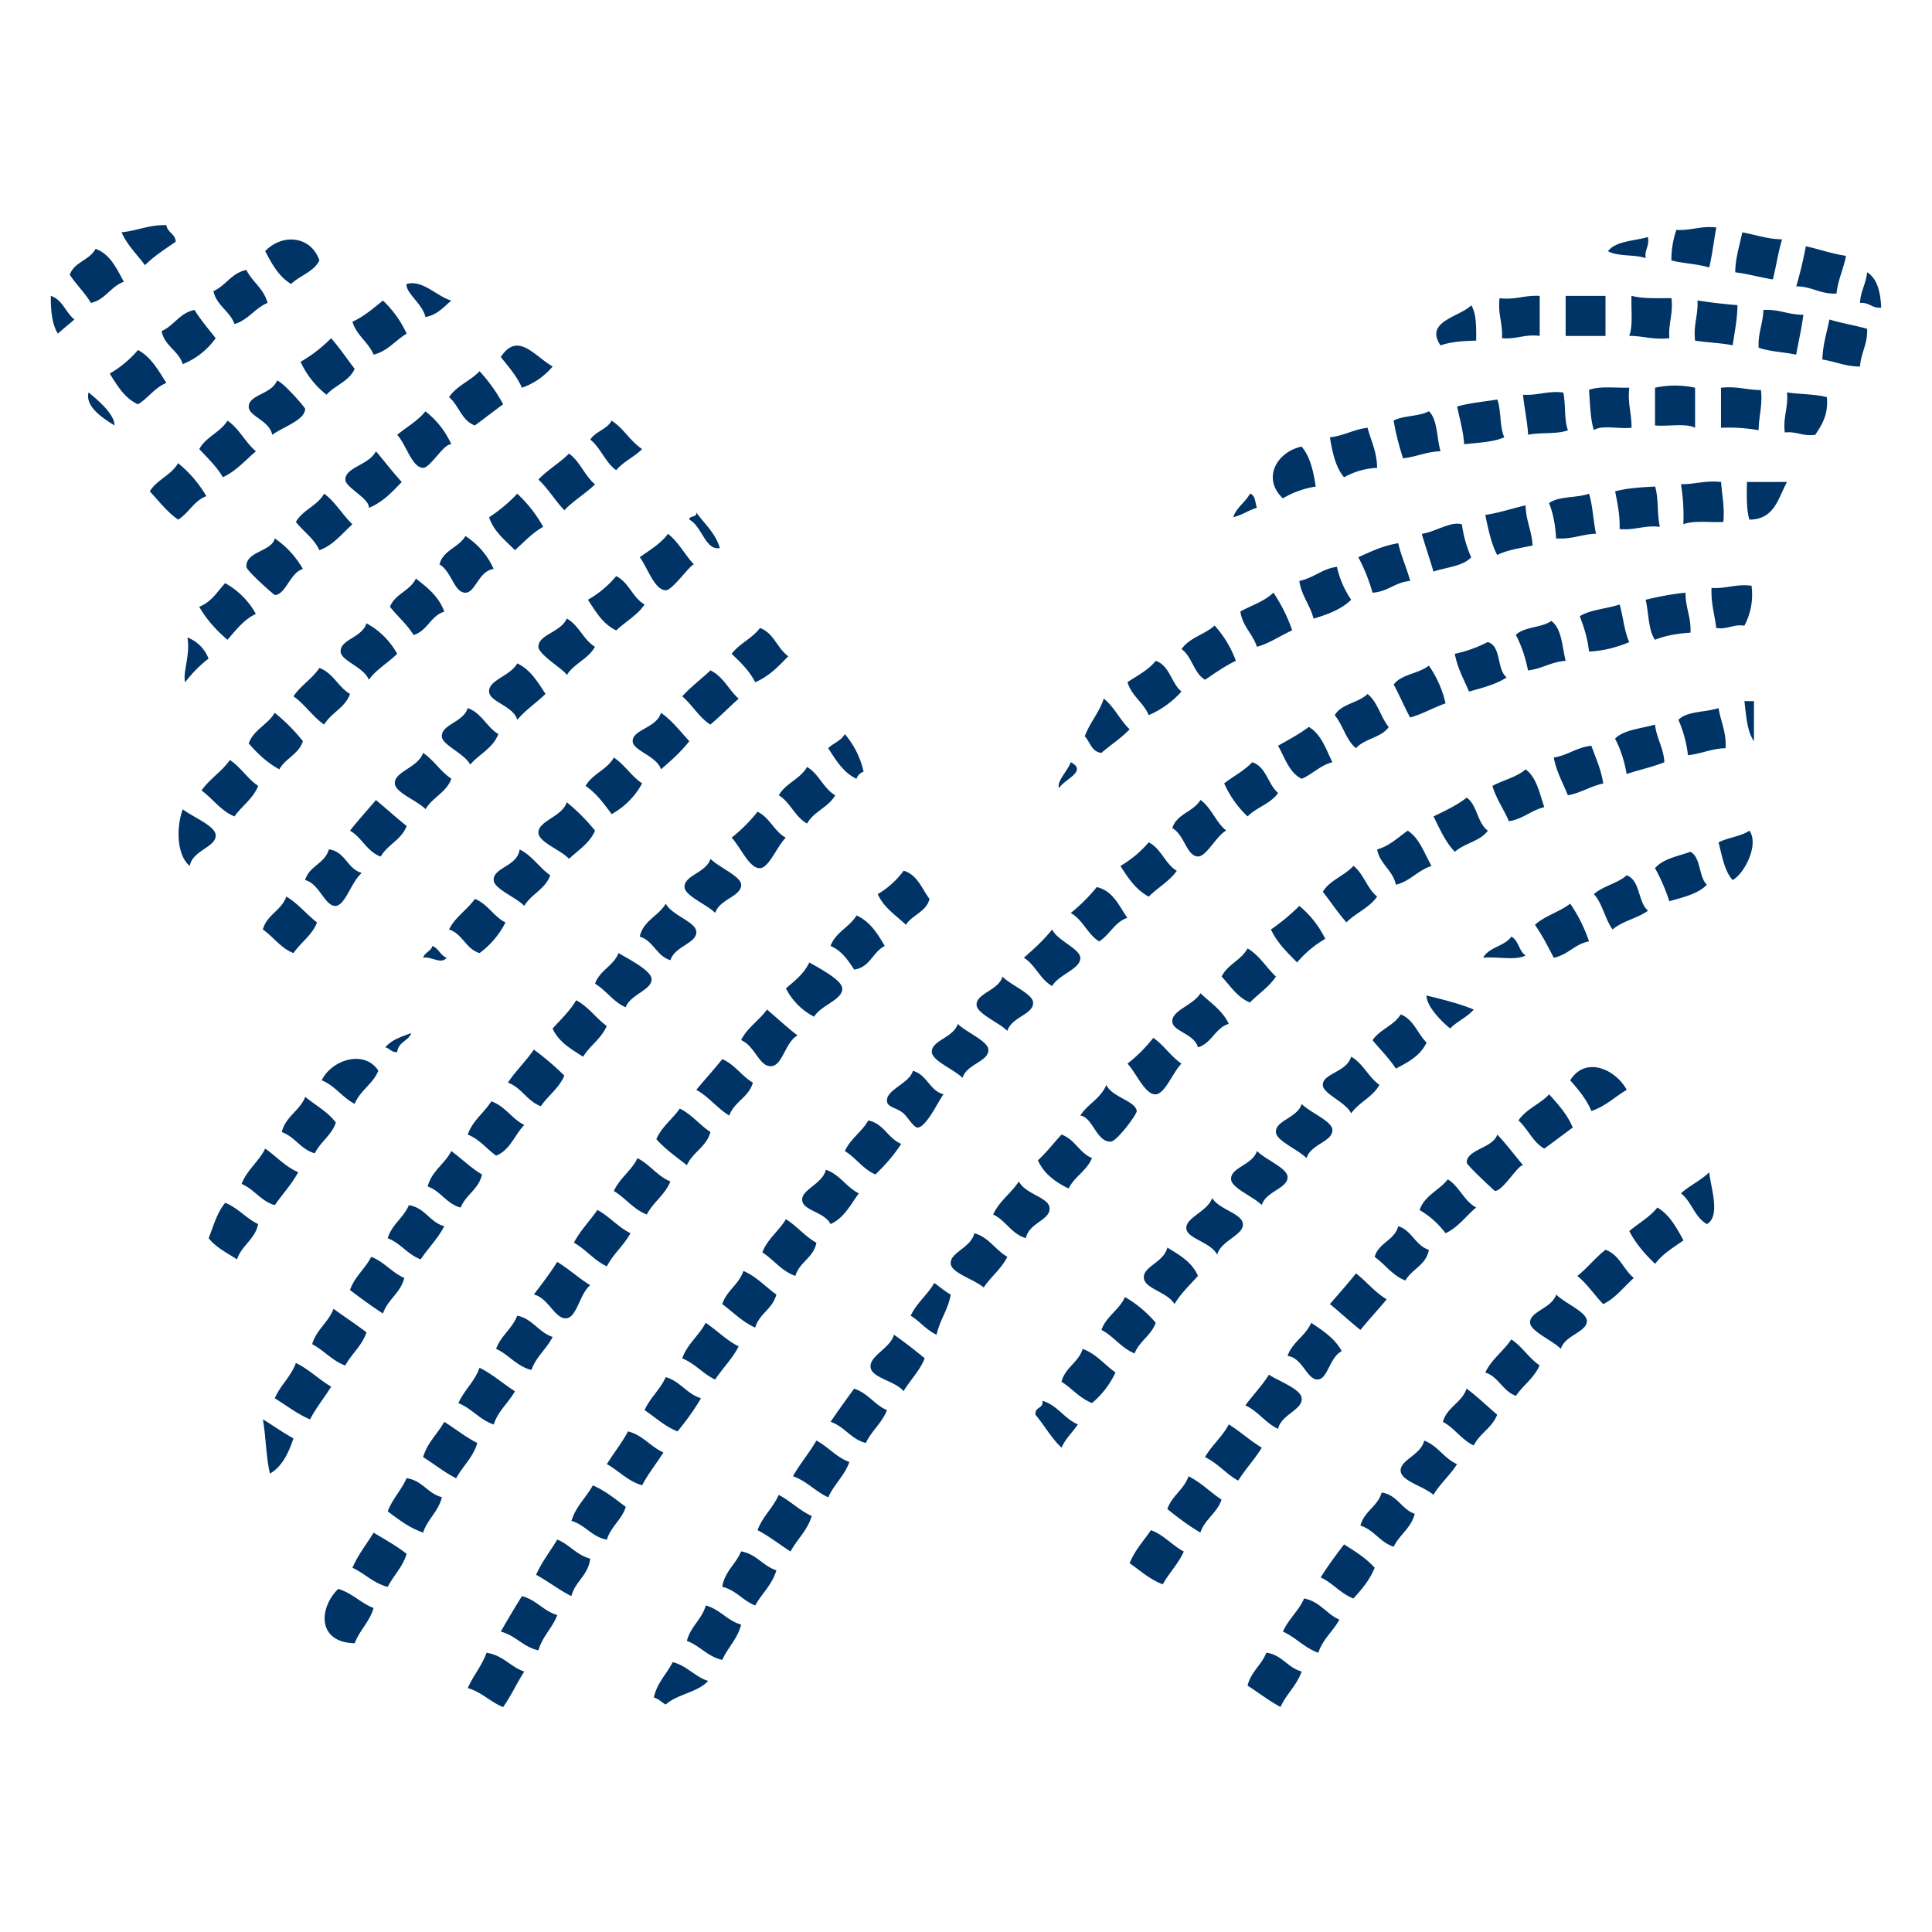 <svg xmlns="http://www.w3.org/2000/svg" width="19" height="19" viewBox="0 0 19 19"><path d="M12.292 4.855c-.045.087-.13.132-.164.231.089-.02.148-.068.233-.092-.019-.051-.013-.125-.069-.139zm1.875-.417c-.039-.128-.028-.312-.115-.394-.094.053-.252.041-.346.092.021.132.055.255.092.371.132-.014.228-.065.369-.069zm-1.228.347c-.022-.152-.056-.298-.139-.393-.243.052-.392.312-.184.509a.916.916 0 0 1 .323-.116zm.604-.184c-.002-.161-.06-.265-.094-.394-.138.016-.231.078-.37.094.024.152.058.298.139.393a.727.727 0 0 1 .325-.093zm.974-1.251c.002-.134.002-.267-.048-.348-.106.113-.466.157-.302.395.097-.036.223-.044.35-.047zm-.118 1.019c.139-.016.291-.021.395-.069-.047-.099-.029-.263-.069-.371-.133.022-.276.034-.395.069.025.123.06.235.069.371zm-2.78 2.432c-.101-.083-.115-.255-.253-.302-.073.091-.181.145-.278.21.04.135.156.198.209.324a.924.924 0 0 0 .322-.232zm-1.089.695c-.027.081-.144.193-.114.255.042-.083.287-.167.114-.255zm1.321-.811c.098-.065.19-.133.303-.186a1.051 1.051 0 0 0-.209-.347c-.098.089-.251.12-.325.232.104.073.12.237.231.301zm-1.504 3.012c.069-.117.281-.167.277-.278-.004-.089-.225-.169-.277-.278-.082.104-.18.192-.278.278.114.07.159.212.278.278zm.485-2.293c.091-.079.195-.145.277-.232-.094-.089-.15-.219-.254-.302-.046.141-.137.235-.187.371.054.058.067.153.164.163zm3.939-4.078c.143.012.222-.041.371-.023V2.91c-.148-.009-.236.041-.395.023-.018.156.033.246.024.393zm1.435-.995c-.136.04-.316.038-.392.139.092.055.262.03.37.069-.013-.09.04-.113.022-.208zm1.529.764c-.149.002-.238-.056-.393-.047-.004.136-.054.225-.047.371.107.039.25.043.369.069.024-.133.054-.258.071-.393zm-2.757.787c.013.136.042.253.05.394.118-.027.288-.003.392-.045-.039-.098-.021-.256-.046-.371-.157-.019-.246.031-.396.022zm2.548-1.528c-.148-.003-.262-.046-.392-.069-.025.13-.067.243-.069.393.129.016.244.05.37.07.033-.13.053-.273.091-.394zm-.647-.117c-.157-.018-.247.033-.393.024a.906.906 0 0 0-.049.3c.118.031.261.034.372.07.03-.124.045-.263.07-.394zm.022 4.727c-.129.042-.309.028-.395.115a1.2 1.2 0 0 1 .094.348c.133-.014.229-.065.37-.069.009-.16-.048-.26-.069-.394zm.254-.811a.65.65 0 0 0 .07-.393c-.158-.019-.246.031-.393.022-.007.152.031.262.046.394.119.016.162-.039.277-.023zm.163-2.317c-.139 0-.237-.04-.393-.023v.394a1.66 1.66 0 0 1 .37.024c.001-.14.04-.239.023-.395zm-7.411 6.302c.041-.137.258-.162.253-.278-.002-.085-.217-.17-.301-.255-.041.137-.259.163-.255.278.005.086.217.171.303.255zm5.882-7.228h-.392v.394h.392V2.91zm.233.393c.139 0 .236.041.395.023-.011-.147.039-.237.021-.394-.14 0-.284.007-.393-.023-.006.134.017.295-.023.394zm.764 5.398c-.082-.08-.057-.267-.161-.324-.127.044-.271.069-.349.161.055.099.103.208.141.325.138-.039.281-.072.369-.162zM15.675 4.23c.076-.054.253-.008.37-.024.002-.14-.04-.239-.022-.394-.133.005-.295-.018-.396.023.011.138.012.284.048.395zM4.09 5.69c-.057.12-.204.15-.255.277.075.096.168.172.232.278.137-.041.167-.188.302-.23-.053-.149-.166-.237-.279-.325zm.626 3.683a.848.848 0 0 0 .255-.301c-.117-.059-.174-.181-.301-.232-.076.109-.193.177-.254.301.134.043.164.191.3.232zm4.75 1.227c.041-.137.259-.16.254-.277-.004-.086-.216-.169-.301-.254-.041.137-.259.161-.255.278.005.086.217.169.302.253zm-5.421-.44c-.096.034-.197.067-.255.14.044.01.058.05.116.047.01-.1.109-.108.139-.187zm-.324.37c-.138-.213-.462-.106-.557.094.131.054.202.168.324.232.054-.134.179-.194.233-.326zm-.603-1.458c-.105-.081-.185-.185-.302-.255-.047.137-.192.178-.231.324.105.073.174.182.301.232.073-.105.182-.175.232-.301zm.185-.163c.094-.009.155-.242.255-.324-.145-.04-.16-.211-.324-.232-.038.141-.194.162-.233.302.14.033.196.264.302.254zm.696-.786c-.104-.083-.2-.171-.302-.255-.084.1-.173.196-.255.301.118.067.165.205.302.255.067-.118.206-.166.255-.301zm2.594 1.32c.044-.139.259-.165.255-.279-.005-.099-.238-.16-.301-.277-.07.123-.221.165-.255.324.135.042.164.19.301.232zm-.185.185c-.004-.084-.222-.194-.325-.255-.05.126-.185.169-.231.301.111.067.178.178.301.232.046-.127.259-.169.255-.278zm-.441.462c-.106-.077-.18-.19-.301-.253-.063.108-.151.188-.231.278.059.133.183.203.3.277.067-.11.179-.178.232-.302zm-.811.973c-.124-.061-.187-.184-.324-.232-.073.115-.184.189-.232.327.115.045.185.14.279.207.138-.054.182-.204.277-.302zm.394-.485a2.736 2.736 0 0 0-.3-.256c-.079.117-.178.208-.255.325.135.049.187.181.324.232.072-.106.178-.176.231-.301zM2.747 7.566c.06-.109.191-.149.232-.277a1.827 1.827 0 0 0-.277-.279c-.069.117-.207.165-.256.301.087.1.181.19.301.255zm2.827.324c-.048.145-.283.182-.279.301.005.092.219.167.301.255.092-.086.203-.154.256-.277a1.88 1.88 0 0 0-.278-.279zM4.253 9.303c-.015.053-.076.062-.092.116.081-.017.175.07.231 0-.061-.023-.078-.092-.139-.116zm1.762-1.297a.752.752 0 0 0 .3-.302c-.107-.071-.171-.183-.278-.254-.066.119-.211.16-.278.279.105.072.18.174.256.277zm-.905.348c-.019.165-.26.177-.255.301.004.087.217.167.301.254.068-.117.207-.164.255-.301-.108-.076-.177-.193-.301-.254zm-.949-.95c-.047.144-.283.183-.278.3.005.093.219.167.302.254.067-.116.205-.164.254-.3-.107-.07-.173-.183-.278-.254zm-2.34-.695c.066-.087.144-.166.23-.232a.361.361 0 0 0-.208-.208c.031.169-.049.351-.022.44zm1.32-.14c-.071.107-.184.173-.255.279.114.079.187.199.302.278.068-.117.207-.165.254-.302-.117-.067-.164-.205-.301-.255zm.463-.439c-.043.141-.26.159-.254.278.003.091.23.153.277.277.075-.103.189-.166.279-.255a.752.752 0 0 0-.302-.3zm-.902-.835c-.029.13-.285.125-.279.279.002.04.272.277.279.277.104.003.153-.223.277-.255a.909.909 0 0 0-.277-.301zM4.6 6.964c-.044.14-.258.159-.255.278.003.085.222.167.279.277.09-.103.223-.161.277-.3-.116-.069-.164-.207-.301-.255zm.487-.44c-.068.124-.283.164-.277.277.003.103.238.139.277.278.081-.097.188-.167.278-.255-.077-.116-.147-.238-.278-.3zm11.189.602c-.139.04-.306.05-.393.138.053.102.092.218.114.348.121-.041.256-.069.371-.116-.008-.144-.076-.231-.092-.37zm-2.432 1.043c-.096.067-.176.149-.301.185.029.147.154.202.185.347.142-.036.214-.141.35-.185-.071-.124-.117-.272-.234-.347zm-.556 2.78c.076-.108.211-.16.278-.28-.108-.075-.16-.21-.278-.277-.044.152-.279.164-.279.277 0 .088.226.169.279.28zm.741-.696c-.089-.09-.127-.227-.254-.277-.067.11-.206.148-.277.254.076.092.163.176.229.279.124-.064.244-.129.302-.256zm.232-.139c.069-.07.169-.111.232-.186-.142-.059-.303-.098-.464-.138-.002.099.135.246.232.324zm-7.506 1.345c.058-.129.192-.18.232-.326-.107-.07-.182-.172-.302-.231-.072.106-.178.177-.23.301.087.099.195.173.3.256zm6.788-2.642c-.099-.078-.132-.225-.233-.302-.087.099-.23.138-.301.255.079.101.15.207.232.301.092-.093.227-.144.302-.254zm-.765.092a2.02 2.02 0 0 1-.279.232c.062.133.161.226.257.324a1.06 1.06 0 0 1 .277-.232.97.97 0 0 0-.255-.324zm.071 2.481c.04-.139.261-.163.254-.28-.005-.086-.219-.169-.302-.253-.04.136-.259.162-.253.276.002.086.215.169.301.257zm2.778-2.132a1.497 1.497 0 0 0-.185-.371c-.104.081-.251.12-.347.208.07.1.127.21.185.324.141-.028.205-.135.347-.161zm.023-1.924c-.147.016-.231.094-.37.116.028.144.091.25.139.371.131-.024.222-.089.348-.116-.022-.141-.074-.25-.117-.371zm-.416-2.386c.04.099.062.215.069.347.157.011.252-.042.393-.046-.028-.125-.032-.277-.069-.394-.118.044-.3.022-.393.093zm-.231 4.448c-.066-.042-.068-.148-.14-.185-.065.095-.222.103-.277.208.131-.015.322.031.417-.023zm0-1.83c-.085.077-.221.105-.326.163.039.131.112.229.162.347.141-.021.218-.108.348-.138-.047-.139-.077-.295-.184-.372zm-.371.603c-.104-.074-.104-.252-.208-.325-.096.076-.212.129-.326.185.062.125.118.254.21.348.093-.085.25-.104.324-.208zm3.429-5.282c.015-.14.069-.24.093-.371-.142-.021-.26-.065-.395-.094a3.988 3.988 0 0 1-.094.394c.156.001.233.078.396.071zm-7.622 8.271c-.078.084-.148.177-.232.253.06.133.172.214.302.277.058-.117.179-.175.23-.299-.125-.052-.17-.187-.3-.231zM16.67 3.35c.12.019.256.022.37.046.018-.13.045-.25.047-.395a5.289 5.289 0 0 1-.393-.046c.007.149-.042.238-.024.395zm-.394 2.942c.099-.04.216-.062.349-.07.007-.155-.05-.243-.049-.393-.141.013-.266.04-.392.069.031.13.025.299.092.394zm-3.984 3.567c.083-.085.188-.152.256-.255-.096-.09-.162-.209-.279-.277-.062.116-.197.157-.255.277.086.092.153.203.278.255zm-1.367 1.368c.061-.005.259-.273.254-.301-.011-.099-.248-.138-.299-.257-.054.134-.185.189-.256.302.122.014.16.264.301.256zm4.102-4.634c.139-.015.224-.084.37-.094-.035-.144-.038-.317-.141-.393-.091.069-.268.056-.349.138.055.103.094.219.12.349zm1.921-1.46c.014-.151-.014-.264-.022-.393-.157-.017-.256.023-.395.022.02.119.029.248.024.394.098-.04.261-.016.393-.023zM11.781 10.3c.137-.041.168-.19.303-.231-.062-.133-.18-.207-.278-.301-.069.117-.283.168-.277.278.001.096.217.12.252.254zm-.439-.093c-.075.094-.16.181-.254.253.087.093.174.308.278.302.091-.004.17-.22.253-.302-.106-.071-.172-.182-.277-.253zm4.285-3.799c.156-.008.28-.046.396-.093-.049-.105-.06-.25-.095-.37-.126.042-.287.05-.392.115.04.105.077.215.091.348zm.649-2.595v.371c.126.012.304-.025.394.023v-.394a.935.935 0 0 0-.394 0zm-.392 1.019c.022.117.048.229.044.371.155.014.239-.04.396-.022-.029-.119-.012-.284-.047-.396-.141.007-.28.016-.393.047zm-2.526.648c.056.104.104.222.14.349.151-.01.222-.103.37-.116-.034-.131-.088-.24-.117-.371-.152.025-.271.083-.393.138zm-.557 8.271c-.008-.091-.218-.164-.322-.232-.069.111-.157.2-.232.302.128.059.197.173.322.231.029-.139.244-.188.232-.301zm-1.435-.742a1.167 1.167 0 0 0-.303-.254c-.056.129-.183.188-.231.324.122.063.193.177.326.231.047-.121.162-.174.208-.301zm1.599.557c.094-.012.112-.219.23-.278-.066-.124-.185-.202-.3-.279-.057.131-.186.19-.233.326.151.017.191.243.303.231zm-.303-1.993c-.004-.086-.218-.169-.301-.254-.04.138-.26.161-.254.278.003.086.216.169.302.254.039-.136.259-.163.253-.278zm-1.112 1.252c.064-.107.152-.188.231-.277-.058-.137-.181-.205-.301-.279-.033.145-.243.188-.231.3.011.107.233.137.301.256zm.42-.486c.035-.137.262-.193.253-.301-.007-.105-.229-.14-.303-.256-.041.132-.266.193-.253.302.01.098.241.132.303.255zm1.667.439c-.118-.07-.198-.175-.302-.255-.082.104-.17.201-.256.302.103.084.198.173.3.254.085-.104.173-.198.258-.301zm1.55-1.482c.094-.068.187-.139.28-.207-.055-.133-.145-.228-.232-.327-.091.097-.227.145-.302.257.094.084.14.212.254.277zm.811-.578c-.114-.207-.407-.333-.556-.094.079.091.158.182.208.302.141-.046.232-.141.348-.208zm-1.02.741c-.085-.101-.164-.207-.253-.301-.046.136-.301.144-.301.276 0 .024.274.278.277.278.079.002.223-.252.277-.253zm-.762.669c.125-.058.199-.168.301-.253-.121-.065-.164-.206-.279-.277-.082.108-.229.158-.277.302a.858.858 0 0 1 .255.228zm-.164.163c-.133-.041-.165-.189-.301-.232-.038.141-.194.162-.232.302.104.074.174.183.302.232.064-.114.205-.151.231-.302zm-1.251-4.632c.109-.046.18-.132.302-.163-.063-.127-.109-.276-.232-.347-.092.07-.197.125-.302.185.068.12.109.264.232.325zm-.023-1.946c.021.147.105.233.14.371.142-.042.277-.094.37-.186a.928.928 0 0 1-.14-.324c-.147.02-.229.111-.37.139zm.348 1.321c.082.096.11.243.209.324.083-.094.251-.104.322-.208-.079-.097-.108-.245-.208-.325-.089.088-.259.096-.323.209zm.58-.302c.057.104.104.219.162.324.125-.035.228-.097.348-.139a1.066 1.066 0 0 0-.164-.371c-.099.079-.272.085-.346.186zm2.292 1.876c-.09.08-.233.105-.323.185.085.093.109.246.184.348.095-.084.245-.109.348-.185-.101-.085-.073-.296-.209-.348zm-5.212.116a1.715 1.715 0 0 1-.256.255c.121.067.164.208.279.279.105-.064.151-.189.278-.232-.084-.118-.138-.264-.301-.302zm3.196-3.474c.037.126.079.247.115.371.128-.043.29-.052.371-.14a1.207 1.207 0 0 1-.091-.324c-.11-.035-.261.075-.395.093zm.465 1.551c.132-.037.268-.071.37-.139-.1-.078-.049-.307-.186-.348-.097.05-.203.09-.324.116.027.144.089.251.14.371zm-2.641 1.066c-.069.117-.234.136-.277.277.122.068.139.276.253.279.083 0 .179-.202.277-.255-.103-.082-.145-.224-.253-.301zm-.509.417a1.091 1.091 0 0 1-.278.232c.074.118.151.233.278.302.089-.089.203-.151.276-.254-.116-.069-.153-.219-.276-.28zm3.31-3.22c.029.142.058.282.117.394.098-.049.226-.068.348-.093-.008-.149-.066-.243-.069-.395-.133.03-.255.073-.396.094zm-2.338 2.965c.088-.09.229-.125.3-.231-.101-.085-.114-.255-.254-.302-.079.084-.187.139-.276.208.057.127.135.236.23.325zm-.071-2.015c.022.147.122.219.163.347.133-.038.229-.11.347-.162a1.588 1.588 0 0 0-.185-.371c-.085.085-.215.125-.325.186zm-4.771.695c.136-.057.23-.157.325-.255-.109-.078-.142-.229-.278-.278-.077.103-.203.153-.279.254.088.083.174.166.232.279zm-2.155 8.778c.121.066.224.148.347.21.038-.147.167-.205.185-.369-.136-.035-.203-.14-.324-.187-.07.117-.151.218-.208.346zm1.158 1.207c.049.013.076.048.117.069.113-.103.313-.118.417-.232-.133-.043-.206-.148-.348-.185-.06.118-.154.201-.186.348zm-.254-2.617c-.061.115-.141.213-.208.322.12.066.205.167.347.208.061-.117.141-.213.209-.323-.128-.057-.201-.17-.348-.207zm-.556.88c.137.04.199.157.348.185.039-.13.146-.194.186-.323-.103-.076-.199-.158-.324-.211-.067.122-.167.205-.21.349zM4.6 16.601c.139.04.22.136.348.187.077-.108.135-.237.208-.349-.138-.047-.208-.161-.371-.185-.047.129-.13.224-.185.347zm.325-.555c.148.038.218.151.37.184.04-.138.136-.218.186-.347-.138-.04-.206-.15-.348-.186a9.178 9.178 0 0 0-.208.349zm2.525-.998c.118.062.215.14.324.21.066-.122.166-.206.209-.349-.123-.056-.208-.147-.325-.208-.056.13-.158.211-.208.347zm1.112-1.598c.016.102.24.13.324.231.067-.111.158-.198.208-.323a4.927 4.927 0 0 0-.302-.232c-.037.135-.248.21-.23.324zm-1.807 2.687c.13.049.202.154.348.187.055-.123.149-.205.186-.347-.14-.04-.207-.15-.348-.188-.04.139-.15.207-.186.348zm1.043-1.619c.136.047.219.149.347.207.058-.129.16-.211.208-.347-.131-.048-.207-.149-.324-.211-.071.123-.161.227-.231.351zM1.728 2.377c-.004-.08-.081-.088-.092-.163-.174-.004-.286.056-.441.07.057.128.152.218.231.324.089-.09.198-.158.302-.231zm2.641 11.606c-.066.119-.166.203-.208.347.109.067.207.149.325.208.064-.119.166-.204.208-.347-.118-.059-.216-.141-.325-.208zm3.799 0c.139.046.199.17.347.208.057-.122.159-.197.208-.323-.124-.053-.187-.168-.323-.211-.079.107-.156.215-.232.326zM.871 3.859c-.036.142.143.254.255.325.002-.108-.156-.243-.255-.325zm.486-.417a1.058 1.058 0 0 1-.278.232c.075.118.145.242.278.302.101-.061.163-.163.279-.21-.078-.122-.148-.253-.279-.324zm.764 4.772c-.003-.093-.223-.177-.324-.255-.065.178-.06.451.069.557.027-.154.261-.185.255-.302zm-.092-3.335a1.177 1.177 0 0 0-.278-.324c-.066.118-.208.162-.278.277.09.096.169.202.279.278.105-.064.154-.184.277-.231zM.5 2.91c-.002.149.013.281.069.371.054-.048.109-.093.163-.139C.645 3.073.616 2.948.5 2.91zm.718-.139c-.072-.13-.133-.271-.278-.324-.058.112-.21.129-.254.255.064.097.148.175.208.277.145-.033.194-.162.324-.208zm1.437 11.721c.121-.071.182-.202.231-.346-.105-.058-.199-.126-.301-.188.031.173.031.372.07.534zm.811.926c.122.056.205.151.347.188.058-.114.146-.193.186-.325-.099-.078-.214-.142-.325-.208-.07.115-.153.217-.208.345zm.022.742c.049-.129.146-.209.186-.346-.128-.05-.209-.147-.348-.188-.196.194-.203.527.162.534zm-.578-2.756c-.05.136-.152.218-.208.347.114.07.217.152.347.208.06-.116.141-.214.208-.322-.123-.072-.218-.171-.347-.233zm-.858-1.227c.072.091.181.145.279.208.046-.139.176-.194.208-.347-.121-.057-.197-.159-.324-.209-.078.091-.115.225-.163.348zm1.761 2.686c.105.079.21.161.348.209.044-.133.149-.205.185-.348-.141-.036-.191-.164-.347-.187-.054.12-.139.203-.186.326zm3.29.742c.136.033.203.137.324.184.065-.119.167-.203.208-.346-.135-.044-.196-.161-.347-.186-.051.125-.16.195-.185.348zm9.798-7.321c.035.136.058.284.139.371.12-.069.261-.354.164-.486-.083.057-.21.067-.303.115zm-.602 3.591c-.075.095-.184.154-.276.232.065.126.157.229.254.322.071-.096.179-.16.279-.231-.069-.125-.136-.251-.257-.323zm-7.343 1.064c.092.056.153.141.255.187.031-.146.112-.242.139-.395-.06-.032-.107-.076-.162-.114-.067.118-.173.196-.232.322zm6.833-.648c-.101.078-.177.179-.277.257.097.078.167.187.255.277.125-.062.202-.17.301-.257-.103-.082-.141-.229-.279-.277zm-.926.881c-.078.116-.192.193-.256.325.133.046.172.184.301.23.072-.105.18-.176.233-.3-.106-.071-.171-.184-.278-.255zm.441-.441c-.043.136-.259.164-.257.277.006.086.22.173.303.257.042-.137.259-.164.256-.277-.005-.087-.219-.173-.302-.257zm1.227-.995c.104.079.134.234.255.302.139-.077.036-.368.023-.51-.08.081-.193.13-.278.208zm1.831-9.059c-.011.116-.064.183-.07.302.094-.007.115.054.208.047-.006-.157-.039-.286-.138-.349zm-.371.465c-.025.131-.065.243-.069.394.129.019.224.068.37.069.009-.138.076-.218.07-.371-.119-.035-.256-.056-.371-.092zm-.742 4.147v-.394h-.094c.018.144.026.299.094.394zm.325-3.43c.014.152-.04.238-.022.394.12-.013.174.04.3.023.064-.097.13-.195.114-.37-.114-.031-.266-.028-.392-.047zm-.37 1.251c.247 0 .283-.211.37-.37h-.394c-.002.133-.006.267.024.37zm-3.014 8.873c.116.062.182.175.303.232.06-.119.182-.175.231-.302-.101-.087-.194-.177-.301-.257-.047.14-.192.18-.233.327zm-4.006-.069c.088.105.155.229.256.323.038-.09.109-.151.16-.229-.137-.058-.199-.188-.348-.232.013.08-.08.057-.068.138zm.255-.326c.105.067.177.161.3.21a.86.86 0 0 0 .231-.301c-.108-.075-.188-.183-.323-.231-.042.135-.171.181-.208.322zm.67 1.785c.104.072.197.159.326.208.062-.112.152-.2.207-.323-.116-.061-.193-.161-.323-.21-.071.105-.158.196-.21.325zm-.788-3.498c-.01-.1-.238-.132-.301-.256-.077.117-.192.192-.253.325.127.059.178.191.322.232.031-.154.248-.177.232-.301zm1.159 2.965c.103.084.208.163.325.232.043-.132.164-.191.208-.324-.111-.074-.202-.169-.325-.23-.043.13-.162.19-.208.322zm-2.13-2.41c.012.092.232.151.324.232.071-.107.173-.183.233-.302-.119-.067-.18-.191-.325-.232-.032.144-.246.191-.232.302zm2.919 4.147c.108.069.208.148.324.21.058-.129.16-.211.208-.349-.141-.038-.19-.162-.347-.185-.048.122-.151.187-.185.324zm.949-1.389c-.08.105-.159.211-.23.325.122.056.195.159.322.207.083-.091.16-.181.209-.302-.082-.093-.192-.161-.301-.23zm.161-.185c.136.044.191.164.327.208.057-.119.171-.182.207-.323-.133-.048-.17-.186-.325-.21-.039.138-.171.182-.209.325zm.396-.534c.011.098.228.148.322.232.065-.111.164-.192.232-.302-.128-.056-.188-.181-.323-.232-.03.142-.243.192-.231.302zm-1.158 1.577c.126.056.21.159.348.208.043-.134.145-.211.207-.326-.128-.055-.19-.178-.347-.208-.054.124-.154.202-.208.326zm-.533-2.038c-.062.122-.167.203-.233.322.127.061.207.166.326.231.07-.113.162-.209.232-.324-.117-.07-.211-.159-.325-.229zM6.06 5.666a1.012 1.012 0 0 1-.278.232c.076.117.147.239.278.302.091-.087.208-.149.279-.255-.119-.068-.154-.218-.279-.279zM2.539 7.729c-.106-.072-.172-.184-.278-.255-.079.114-.2.186-.279.3.112.081.188.2.324.255.074-.105.183-.174.233-.3zm.394 3.799c-.13-.056-.215-.156-.325-.232-.064.129-.178.208-.232.347.125.053.189.169.326.209.077-.11.166-.205.231-.324zm.671 1.575c-.103-.08-.217-.153-.324-.232-.052.136-.168.205-.21.348.118.062.194.161.325.21.064-.117.165-.194.209-.326zm-.301-2.063c-.079-.106-.199-.169-.301-.253-.054.137-.193.192-.231.346.131.047.185.17.325.209.055-.113.164-.176.207-.302zM2.237 4.137c-.07.115-.212.159-.277.279.081.088.169.17.232.277.132-.062.22-.166.325-.255-.106-.088-.164-.224-.28-.301zm0 2.155c.083-.095.159-.197.279-.255a.77.77 0 0 0-.302-.302c-.078.085-.137.188-.255.232.074.128.17.233.278.325zm-.44-2.711a.73.73 0 0 0 .324-.255c-.07-.09-.146-.177-.208-.278-.148.03-.201.155-.324.208.03.149.166.19.208.325zm3.777 9.383c.1-.015.127-.238.23-.325-.115-.071-.209-.159-.324-.229-.07.111-.15.216-.23.321.142.03.21.25.324.233zm-1.598-.396c-.123-.054-.197-.158-.325-.208-.061.119-.162.193-.209.326.104.081.212.158.324.232.047-.14.172-.2.21-.35zm1.459.58c-.14-.046-.195-.177-.348-.209-.05.128-.161.196-.208.326.127.058.199.17.347.208.047-.131.148-.206.209-.325zM4.74 11.55c-.112-.066-.2-.156-.302-.23-.064.128-.191.193-.232.348.13.047.185.17.324.208.052-.129.178-.179.21-.326zM2.724 3.744c-.058.137-.275.135-.278.255-.002.095.206.137.231.277.108-.078.322-.145.324-.255 0-.015-.229-.276-.277-.277zm2.34 9.938c-.119-.075-.218-.167-.348-.231-.048.137-.151.219-.208.348.134.053.207.162.347.21.045-.136.145-.212.209-.327zm2.34-3.035c-.112-.066-.177-.178-.301-.231-.082.103-.171.2-.255.302.124.069.204.18.324.253.048-.137.192-.179.232-.324zm-.672-1.923c.004.086.217.17.302.254.041-.136.259-.162.255-.278-.005-.084-.219-.17-.302-.254-.041.137-.26.162-.255.278zM6.5 7.01c-.042.149-.279.164-.278.279.002.094.239.146.278.277.1-.086.198-.173.279-.277-.09-.097-.169-.203-.279-.279zm.95.973c-.075.095-.16.179-.255.255.087.09.174.305.279.3.089-.003.17-.22.254-.3-.115-.062-.157-.197-.278-.255zm.556 2.016c.065-.112.283-.168.277-.278-.002-.082-.22-.196-.324-.256-.051.11-.142.18-.23.255a.644.644 0 0 0 .277.279zM3.188 4.855c-.067.119-.212.16-.278.278.074.095.178.162.231.278.141-.052.222-.164.325-.255-.099-.094-.167-.219-.278-.301zm4.4 5.63c.11-.011.135-.237.255-.302-.104-.08-.2-.17-.3-.255-.077.108-.194.178-.255.301.137.055.179.268.3.256zm-3.404-6.44c-.076.094-.185.155-.278.231.094.104.144.321.255.325.07.002.207-.245.278-.231a.868.868 0 0 0-.255-.325zm1.39 2.038c-.06.137-.278.155-.279.278 0 .078.263.231.279.278.071-.114.212-.159.277-.278-.114-.07-.158-.212-.277-.278zM3.396 4.716c-.001.078.244.189.231.279.138-.057.23-.157.324-.255-.089-.096-.168-.202-.254-.302-.069.136-.299.156-.301.278zm1.181.556c-.065.113-.218.137-.255.278.121.071.142.277.255.279.098.001.131-.217.278-.233a.738.738 0 0 0-.278-.324zm.233-.185c.048.145.16.226.254.324.09-.081.17-.169.278-.23a1.339 1.339 0 0 0-.255-.326 1.51 1.51 0 0 1-.277.232zm-.441 6.972c-.144-.04-.188-.181-.348-.207-.052.125-.167.188-.208.325.128.05.195.16.324.208.075-.112.169-.203.232-.326zM5.55 5.018c.09-.095.208-.163.302-.255-.102-.083-.147-.224-.256-.302-.093.092-.211.16-.301.255.096.09.165.208.255.302zm.51-.394c.07-.085.179-.13.255-.208-.117-.076-.182-.204-.3-.279-.046.086-.158.105-.21.186.104.083.147.224.255.301zm-1.39-.44c.093-.068.185-.14.278-.208a1.567 1.567 0 0 0-.232-.325c-.09.095-.226.143-.3.255.097.079.123.231.254.278zm.765-.58c-.18-.102-.342-.348-.51-.093.075.095.156.184.208.302a.685.685 0 0 0 .302-.209zm1.112 2.201c.065.002.232-.242.277-.255-.09-.094-.15-.219-.255-.3-.071.097-.179.159-.277.23.079.109.145.322.255.325zm.532-.416c-.044-.149-.15-.235-.231-.349.007.054-.068.026-.069.07.124.063.158.308.3.279zm-3.08-2.108a1.046 1.046 0 0 0-.233-.325c-.094.075-.184.155-.3.208.041.136.156.199.208.324.141-.036.214-.141.325-.207zm-1.368-.302c-.036-.141-.15-.206-.208-.324-.148.03-.201.154-.324.208.032.145.161.194.207.324.137-.041.2-.156.325-.208zm.232-.186c.085-.084.222-.118.278-.232-.084-.244-.368-.266-.533-.091.067.127.134.251.255.323zm.348 1.089c.083-.093.223-.132.277-.255-.077-.099-.148-.206-.232-.301a1.373 1.373 0 0 1-.3.232.88.88 0 0 0 .255.324zm1.227-.926c-.146-.043-.281-.208-.44-.163-.01.088.159.197.186.325.117-.021.179-.099.254-.162zm2.271 3.892c.1.084.164.206.277.278.097-.082.184-.171.278-.255-.097-.087-.152-.218-.277-.278-.092.086-.193.162-.278.255zm2.2 2.247c.063-.1.2-.125.232-.255-.076-.101-.119-.237-.254-.277a.852.852 0 0 1-.255.23c.06.134.178.207.277.302zm-1.645 4.146c-.122-.062-.212-.157-.324-.232-.067.127-.18.207-.231.35.127.05.202.151.324.208.074-.112.169-.204.231-.326zm.371-.51c-.108-.076-.194-.177-.324-.232-.045.135-.164.191-.208.326.106.078.195.174.324.231.04-.137.171-.183.208-.325zm.394-.509c-.113-.063-.191-.164-.3-.232-.07.118-.18.192-.232.326.113.073.187.183.325.232.04-.138.178-.177.207-.326zm-1.436-.603c-.131-.054-.202-.168-.324-.229-.059.125-.175.195-.232.323.116.069.191.18.324.231.063-.122.178-.192.232-.325zm.301 2.132c-.141-.043-.203-.166-.347-.208-.054.123-.154.202-.208.325.105.07.196.158.324.209.084-.102.162-.209.231-.326zm1.274-1.713c.134-.06.196-.191.278-.302-.125-.062-.187-.186-.324-.232-.035.143-.244.194-.233.302.013.102.218.112.279.232zm.255-4.379a.11.11 0 0 1 .07-.07.856.856 0 0 0-.185-.37c-.034.066-.113.089-.163.139.076.117.147.239.278.301zm-.764.162c.114.07.158.212.278.278.066-.119.211-.16.277-.278-.117-.067-.16-.211-.277-.278-.067.118-.211.16-.278.278zm.509 1.482c.109.046.171.139.232.232.156-.02.182-.173.301-.232-.071-.122-.145-.241-.278-.3-.068.116-.206.164-.255.3zM6.2 12.128c-.123-.061-.205-.164-.325-.229-.074.108-.167.2-.231.322.118.066.197.173.324.233.062-.122.165-.203.232-.326zm2.663-.879c-.132-.053-.17-.199-.324-.23-.062.112-.175.178-.23.301.11.067.177.177.3.23.094-.09.182-.189.254-.301zm.162-.16c.09-.005.221-.297.255-.327-.14-.037-.162-.193-.302-.231-.035.126-.268.185-.255.301.007.06.099.061.163.118.038.032.1.14.139.139z" fill="#036"/></svg>